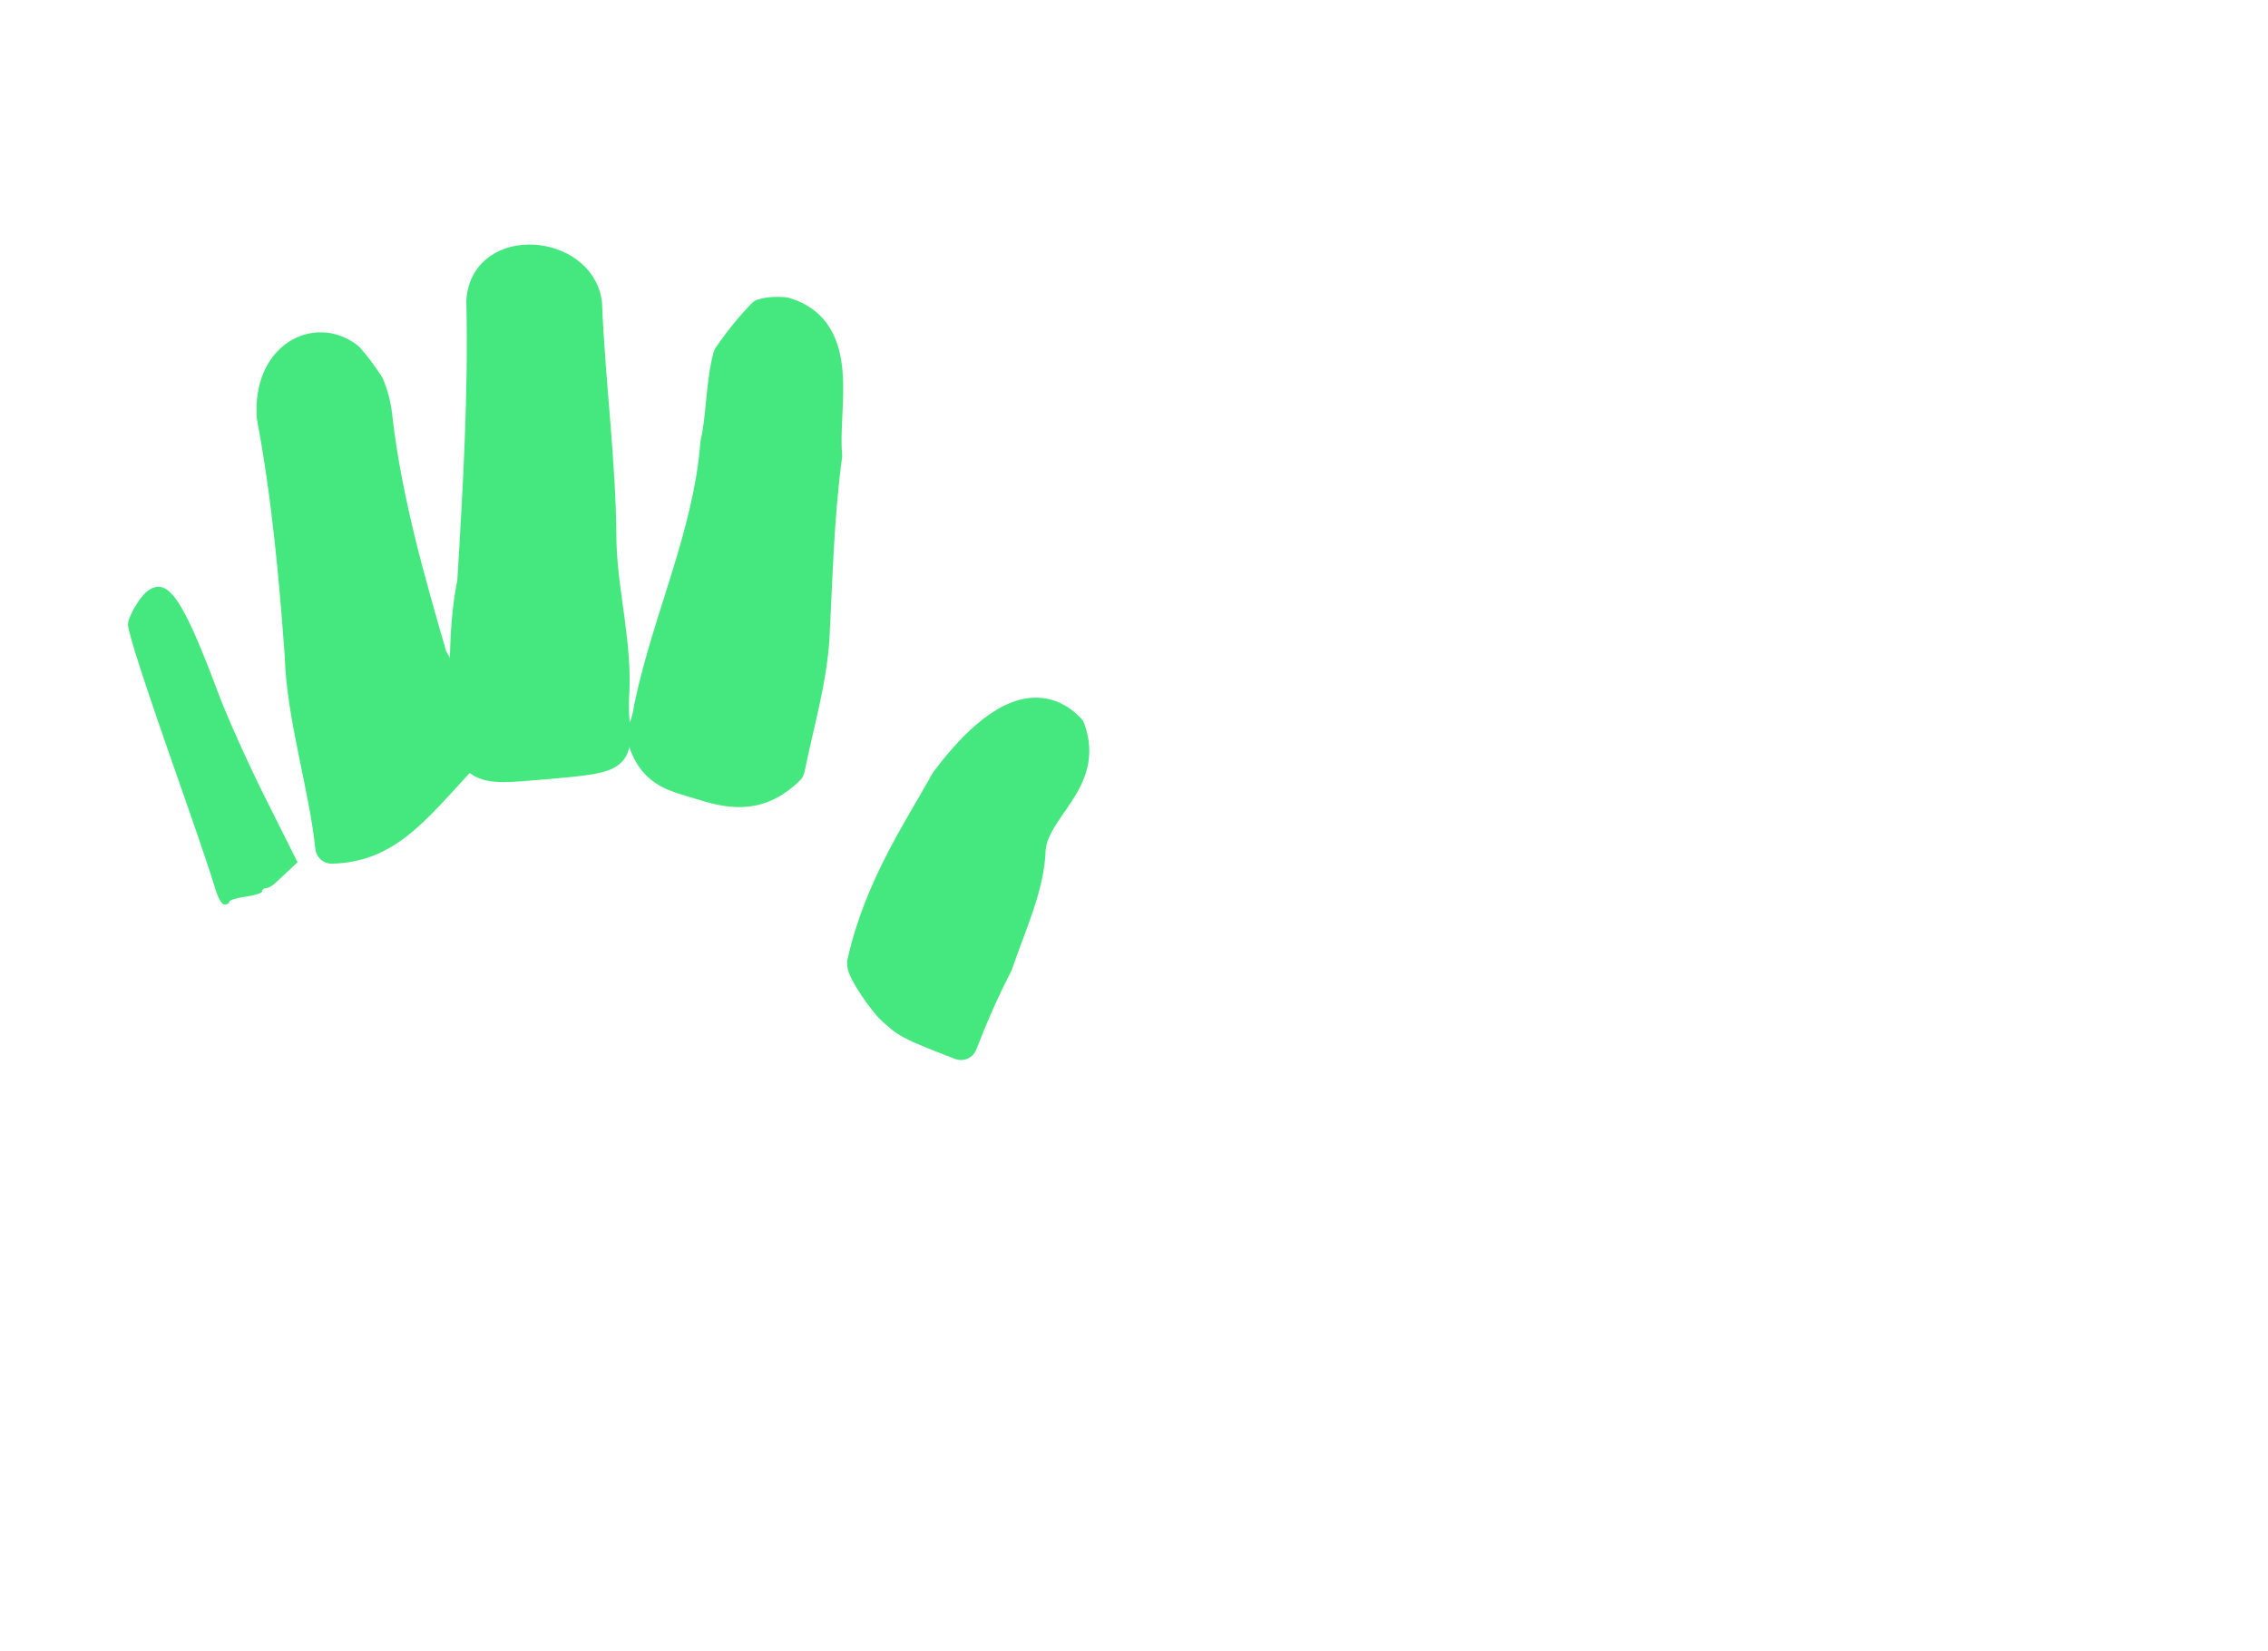 <?xml version="1.0" encoding="UTF-8" standalone="no"?>
<svg
   xmlns:osb="http://www.openswatchbook.org/uri/2009/osb"
   xmlns:dc="http://purl.org/dc/elements/1.1/"
   xmlns:cc="http://creativecommons.org/ns#"
   xmlns:rdf="http://www.w3.org/1999/02/22-rdf-syntax-ns#"
   xmlns:svg="http://www.w3.org/2000/svg"
   xmlns="http://www.w3.org/2000/svg"
   xmlns:sodipodi="http://sodipodi.sourceforge.net/DTD/sodipodi-0.dtd"
   xmlns:inkscape="http://www.inkscape.org/namespaces/inkscape"
   width="412"
   height="300"
   id="svg2"
   version="1.1"
   inkscape:version="1.0.2-2 (e86c870879, 2021-01-15)"
   sodipodi:docname="left_all.svg"
   inkscape:export-filename="C:\work\bcore4\resource\images\capture_ring_left.png"
   inkscape:export-xdpi="90"
   inkscape:export-ydpi="90">
  <defs
     id="defs4">
    <linearGradient
       id="linearGradient5225"
       osb:paint="solid">
      <stop
         style="stop-color:#000000;stop-opacity:1;"
         offset="0"
         id="stop5227" />
    </linearGradient>
    <linearGradient
       id="linearGradient5207"
       osb:paint="solid">
      <stop
         style="stop-color:#000000;stop-opacity:1;"
         offset="0"
         id="stop5209" />
    </linearGradient>
  </defs>
  <sodipodi:namedview
     id="base"
     pagecolor="#ffffff"
     bordercolor="#666666"
     borderopacity="1.0"
     inkscape:pageopacity="0.0"
     inkscape:pageshadow="2"
     inkscape:zoom="1.6819444"
     inkscape:cx="170.98709"
     inkscape:cy="129.24474"
     inkscape:document-units="px"
     inkscape:current-layer="g3851"
     showgrid="false"
     inkscape:window-width="1366"
     inkscape:window-height="705"
     inkscape:window-x="-8"
     inkscape:window-y="-8"
     inkscape:window-maximized="1"
     inkscape:document-rotation="0" />
  <g
     inkscape:label="CaptureRingLeft"
     inkscape:groupmode="layer"
     id="g3880"
     transform="translate(0,-752.362)"
     style="display:inline">
    <path
       sodipodi:nodetypes="ccccccccccsc"
       inkscape:connector-curvature="0"
       id="path3882"
       d="m 58.886,815.76 c 1.452,0.123 2.894,0.694 4.219,1.688 0.01,0.011 0.021,0.02 0.031,0.031 1.233,1.39 2.478,3.03 3.688,4.906 0.785,1.815 1.338,4.011 1.562,6.625 1.757,14.611 5.835,28.901 9.938,43 3.597,4.922 2.068,15.133 4.798,18.741 -8.356,9.1 -13.205,15.267 -22.864,15.52 -1.027,-10.425 -5.267,-24.05 -5.528,-34.605 -1.04,-14.611 -2.393,-29.188 -5.094,-43.594 -0.561,-8.259 4.314,-12.732 9.25,-12.312 z"
       style="fill:#44e87e;fill-opacity:1;stroke:#44e87e;stroke-width:5.988;stroke-linecap:round;stroke-linejoin:round;stroke-miterlimit:4;stroke-dasharray:none;stroke-opacity:1" />
  </g>
  <g
     inkscape:label="CapturedMiddleLeft"
     inkscape:groupmode="layer"
     id="g3876"
     transform="translate(0,-752.362)"
     style="display:inline">
    <path
       sodipodi:nodetypes="sccccscccs"
       style="fill:#44e87e;fill-opacity:1;stroke:#44e87e;stroke-width:5.988;stroke-linecap:round;stroke-linejoin:round;stroke-miterlimit:4;stroke-dasharray:none;stroke-opacity:1"
       d="m 96.834,799.8 c 4.419,0.248 8.895,2.962 9.531,7.625 0.576,14.484 2.576,28.968 2.625,43.438 0.24,9.541 3.002,18.819 2.281,28.438 -0.019,2.053 -0.046,4.143 0.359,5.415 -0.351,4.703 0.749,5.117 -12.805,6.242 -12.311,1.022 -14.085,1.833 -14.125,-12.719 -0.036,-6.693 -0.01,-13.446 1.352,-20.062 1.041,-17.046 2.03,-34.103 1.656,-51.188 0.36,-5.208 4.706,-7.435 9.125,-7.188 z"
       id="path3878"
       inkscape:connector-curvature="0" />
  </g>
  <g
     inkscape:label="CaptureThumbLeft"
     inkscape:groupmode="layer"
     id="g3872"
     transform="translate(0,-752.362)"
     style="display:inline">
    <path
       sodipodi:nodetypes="scccccccs"
       inkscape:connector-curvature="0"
       id="path3874"
       d="m 188.254,882.095 c 2.023,0.013 4.035,0.835 5.906,2.781 3.452,9.459 -6.464,13.99 -7.188,21.656 -0.213,7.023 -3.654,14.038 -5.969,20.969 -2.454,4.695 -4.54,9.535 -6.438,14.438 -9.444,-3.647 -9.857,-3.892 -12.876,-6.832 -2.314,-2.661 -5.212,-7.154 -4.781,-7.949 3.078,-13.632 10.299,-24.176 15.125,-32.875 3.843,-5.081 10.149,-12.228 16.219,-12.188 z"
       style="fill:#44e87e;fill-opacity:1;stroke:#44e87e;stroke-width:5.988;stroke-linecap:round;stroke-linejoin:round;stroke-miterlimit:4;stroke-dasharray:none;stroke-opacity:1" />
  </g>
  <g
     inkscape:label="CaptureIndexLeft"
     inkscape:groupmode="layer"
     id="g3868"
     transform="translate(0,-752.362)"
     style="display:inline">
    <path
       sodipodi:nodetypes="sccccscccccs"
       inkscape:connector-curvature="0"
       id="path3870"
       d="m 141.37,809.291 c 0.366,0.007 0.761,0.022 1.156,0.062 11.034,3.281 6.626,17.169 7.469,25.75 -1.491,11.035 -1.731,22.171 -2.312,33.281 -0.555,8.06 -2.894,15.747 -4.469,23.625 -5.77,5.663 -11.14,4.104 -16.249,2.526 -4.667,-1.442 -8.523,-2.016 -10.251,-8.869 0.618,-1.077 1.137,-2.626 1.438,-4.75 3.385,-16.184 10.802,-31.376 12.062,-48.031 1.053,-4.221 0.953,-10.613 2.281,-15.688 1.987,-2.89 4.061,-5.438 6.156,-7.594 0.808,-0.219 1.709,-0.33 2.719,-0.312 z"
       style="fill:#44e87e;fill-opacity:1;stroke:#44e87e;stroke-width:5.988;stroke-linecap:round;stroke-linejoin:round;stroke-miterlimit:4;stroke-dasharray:none;stroke-opacity:1" />
  </g>
  <g
     style="display:inline"
     transform="translate(0,-752.362)"
     id="g3851"
     inkscape:groupmode="layer"
     inkscape:label="CaptureRingRight">
    <path
       style="fill:#44e87e;fill-opacity:1;stroke-width:0.595"
       d="m 38.938,160.905 c -0.541,-1.88 -3.334,-10.107 -6.206,-18.282 -6.387,-18.18 -9.492,-27.738 -9.489,-29.209 0.003,-1.315 2.118,-4.943 3.492,-5.989 3.696,-2.814 6.411,1.081 12.934,18.55 1.587,4.251 5.474,12.89 8.636,19.198 l 5.75,11.469 -1.584,1.476 c -0.871,0.812 -2.008,1.871 -2.526,2.354 -0.518,0.483 -1.254,0.878 -1.635,0.878 -0.381,0 -0.693,0.258 -0.693,0.574 0,0.316 -1.338,0.752 -2.973,0.968 -1.635,0.217 -2.973,0.627 -2.973,0.912 0,0.285 -0.394,0.518 -0.875,0.518 -0.555,0 -1.235,-1.251 -1.859,-3.419 z"
       id="path1596"
       transform="translate(0,752.362)" />
  </g>
  <g
     style="display:inline"
     transform="translate(0,-752.362)"
     id="g3786"
     inkscape:groupmode="layer"
     inkscape:label="CapturedMiddleRight" />
  <g
     style="display:inline"
     transform="translate(0,-752.362)"
     id="g3835"
     inkscape:groupmode="layer"
     inkscape:label="CaptureThumbRight" />
  <g
     style="display:inline"
     transform="translate(0,-752.362)"
     id="g3819"
     inkscape:groupmode="layer"
     inkscape:label="CaptureIndexRight" />
  <g
     inkscape:label="Hands"
     inkscape:groupmode="layer"
     id="layer1"
     transform="translate(0,-752.362)"
     style="display:inline">
    <g
       id="g5262"
       transform="matrix(1.173,0,0,1.173,-342.949,412.759)">
      <g
         style="fill:none;stroke:#989898;stroke-linecap:round;stroke-linejoin:round;stroke-opacity:1"
         inkscape:label="Ebene 1"
         id="layer1-9"
         transform="matrix(1.007,0,0,1.007,124.863,-414.103)" />
    </g>
  </g>
</svg>
